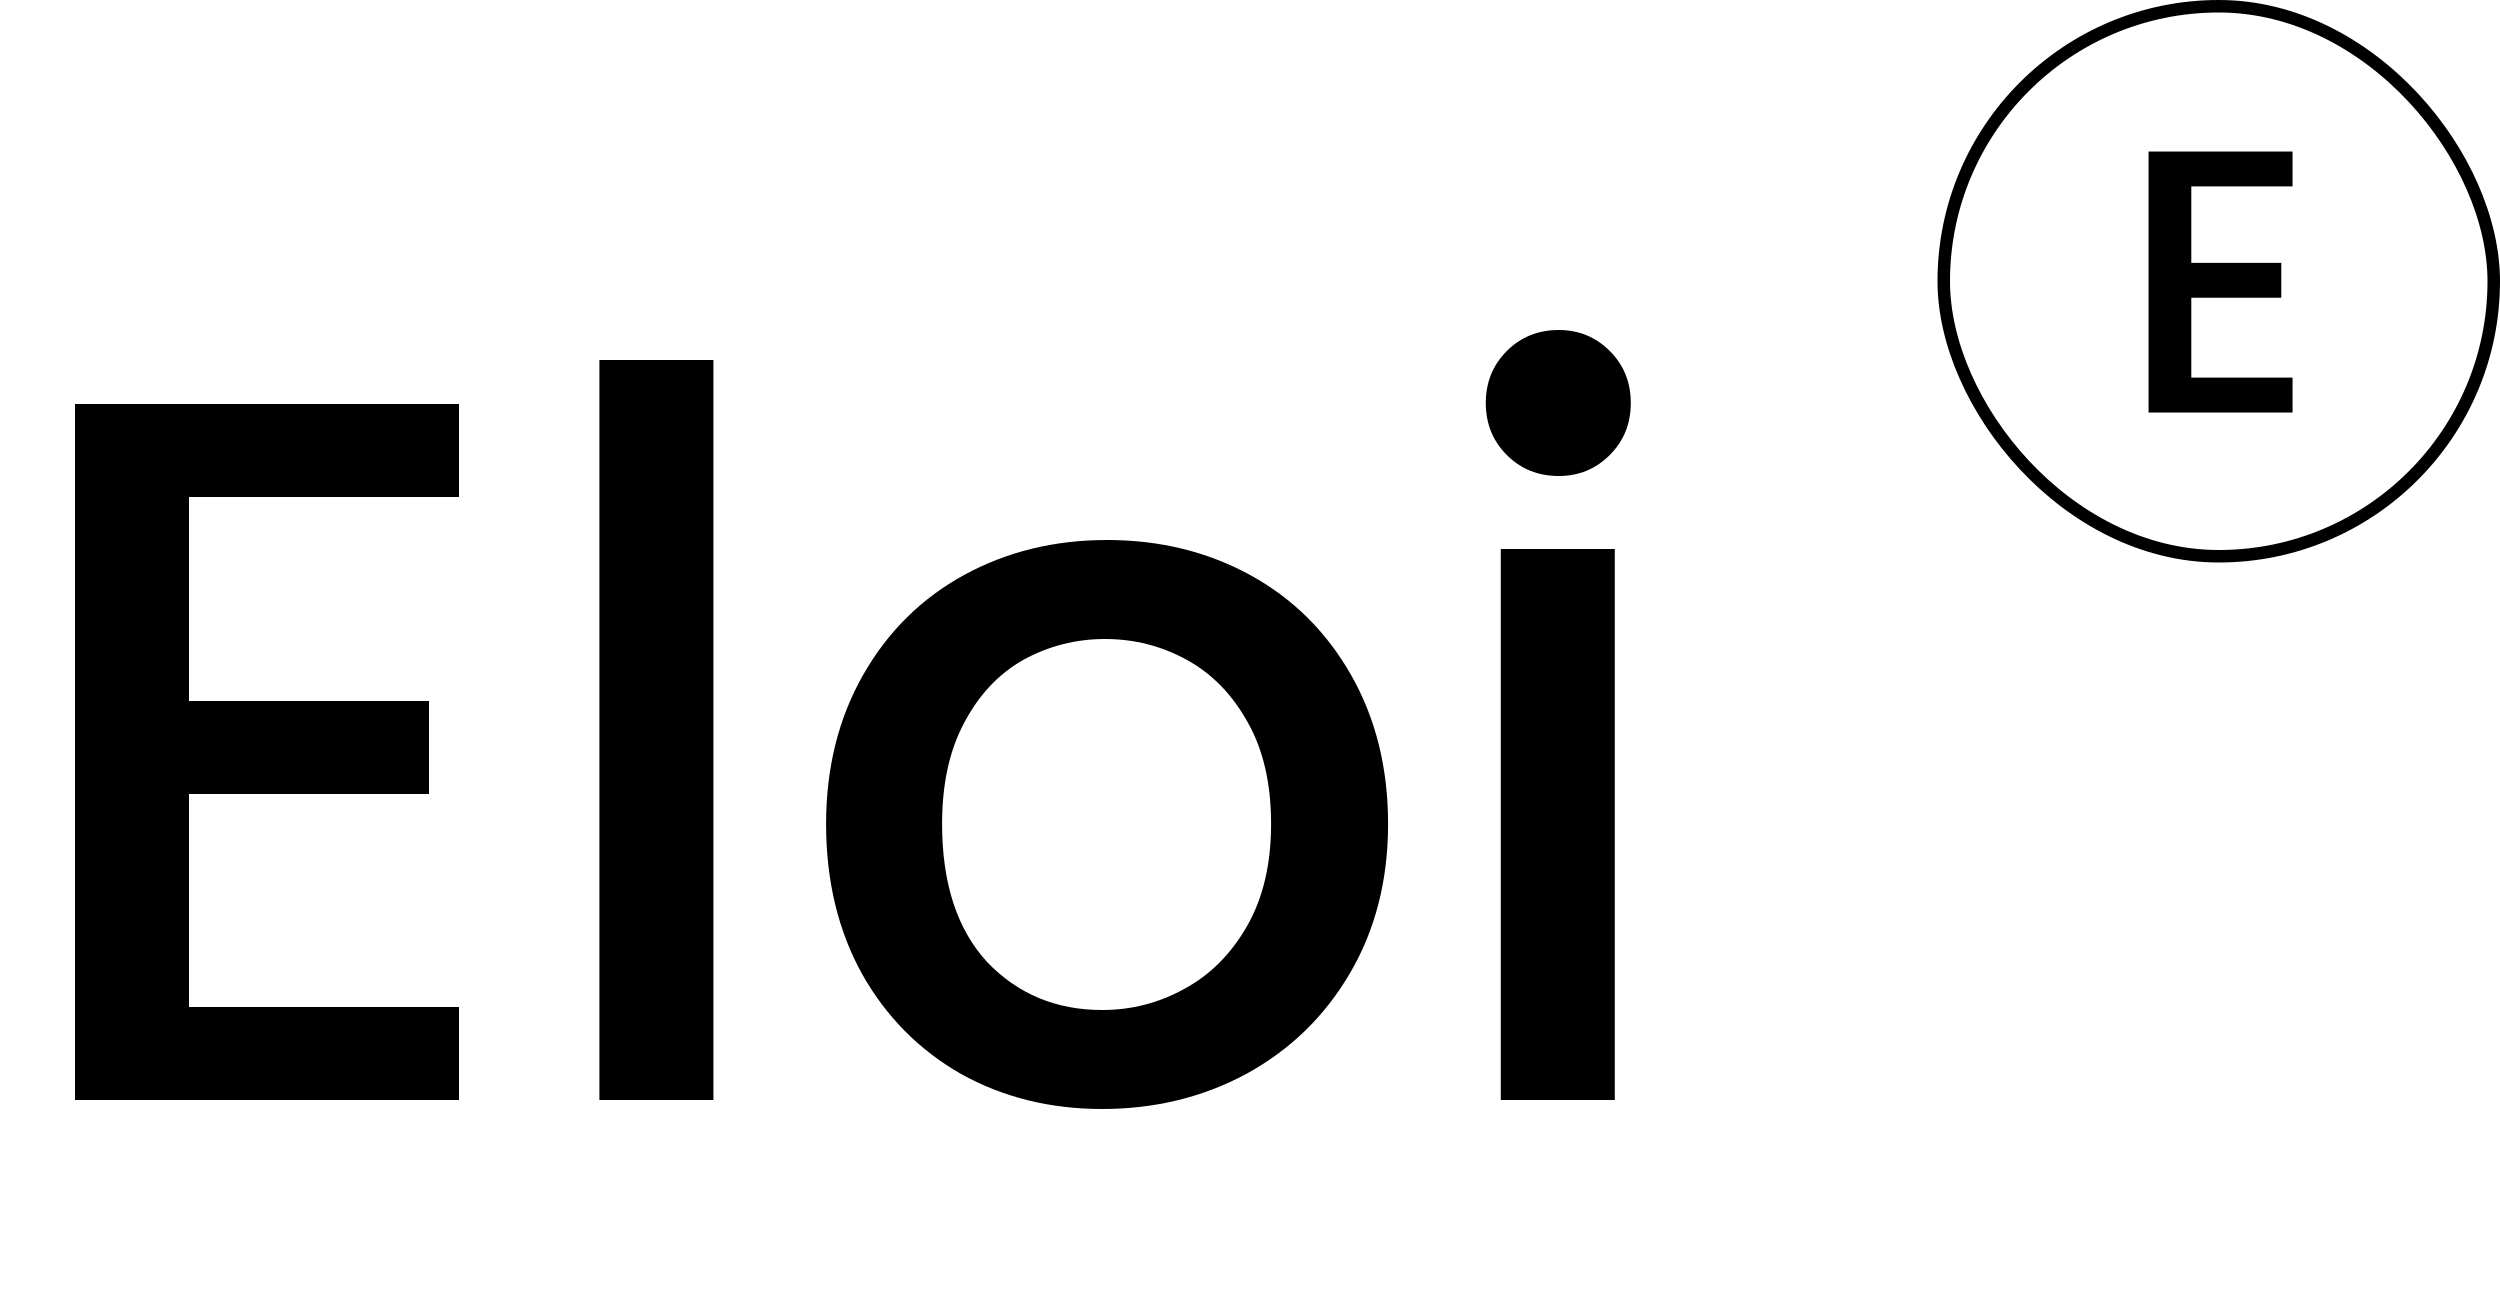 <svg width="200" height="105" viewBox="0 0 200 105" fill="none" xmlns="http://www.w3.org/2000/svg">
<g clip-path="url(#clip0_161_2986)">
<path d="M15.12 39.76V56.08H34.32V63.52H15.12V80.56H36.72V88H6V32.32H36.72V39.76H15.12ZM57.073 28.8V88H47.953V28.8H57.073ZM88.167 88.72C84.007 88.72 80.247 87.787 76.887 85.92C73.527 84 70.887 81.333 68.967 77.92C67.047 74.453 66.087 70.453 66.087 65.92C66.087 61.44 67.073 57.467 69.047 54C71.02 50.533 73.713 47.867 77.127 46C80.54 44.133 84.353 43.2 88.567 43.2C92.78 43.2 96.594 44.133 100.007 46C103.42 47.867 106.114 50.533 108.087 54C110.06 57.467 111.047 61.44 111.047 65.92C111.047 70.4 110.034 74.373 108.007 77.84C105.98 81.307 103.207 84 99.687 85.92C96.22 87.787 92.38 88.72 88.167 88.72ZM88.167 80.8C90.513 80.8 92.7 80.24 94.727 79.12C96.807 78 98.487 76.32 99.767 74.08C101.047 71.84 101.687 69.12 101.687 65.92C101.687 62.72 101.074 60.027 99.847 57.84C98.62 55.6 96.993 53.92 94.967 52.8C92.94 51.68 90.754 51.12 88.407 51.12C86.06 51.12 83.874 51.68 81.847 52.8C79.874 53.92 78.3 55.6 77.127 57.84C75.954 60.027 75.367 62.72 75.367 65.92C75.367 70.667 76.567 74.347 78.967 76.96C81.42 79.52 84.487 80.8 88.167 80.8ZM124.703 38.08C123.049 38.08 121.663 37.52 120.543 36.4C119.423 35.28 118.863 33.893 118.863 32.24C118.863 30.587 119.423 29.2 120.543 28.08C121.663 26.96 123.049 26.4 124.703 26.4C126.303 26.4 127.663 26.96 128.783 28.08C129.903 29.2 130.463 30.587 130.463 32.24C130.463 33.893 129.903 35.28 128.783 36.4C127.663 37.52 126.303 38.08 124.703 38.08ZM129.183 43.92V88H120.063V43.92H129.183Z" fill="black"/>
<g clip-path="url(#clip1_161_2986)">
<path d="M175.304 14.91V21.03H182.504V23.82H175.304V30.21H183.404V33H171.884V12.12H183.404V14.91H175.304Z" fill="black"/>
</g>
<rect x="155.5" y="0.5" width="44" height="44" rx="22" stroke="black"/>
</g>
<defs>
<clipPath id="clip0_161_2986">
<rect width="200" height="105" fill="white"/>
</clipPath>
<clipPath id="clip1_161_2986">
<rect x="155" width="45" height="45" rx="22.5" fill="white"/>
</clipPath>
</defs>
</svg>

